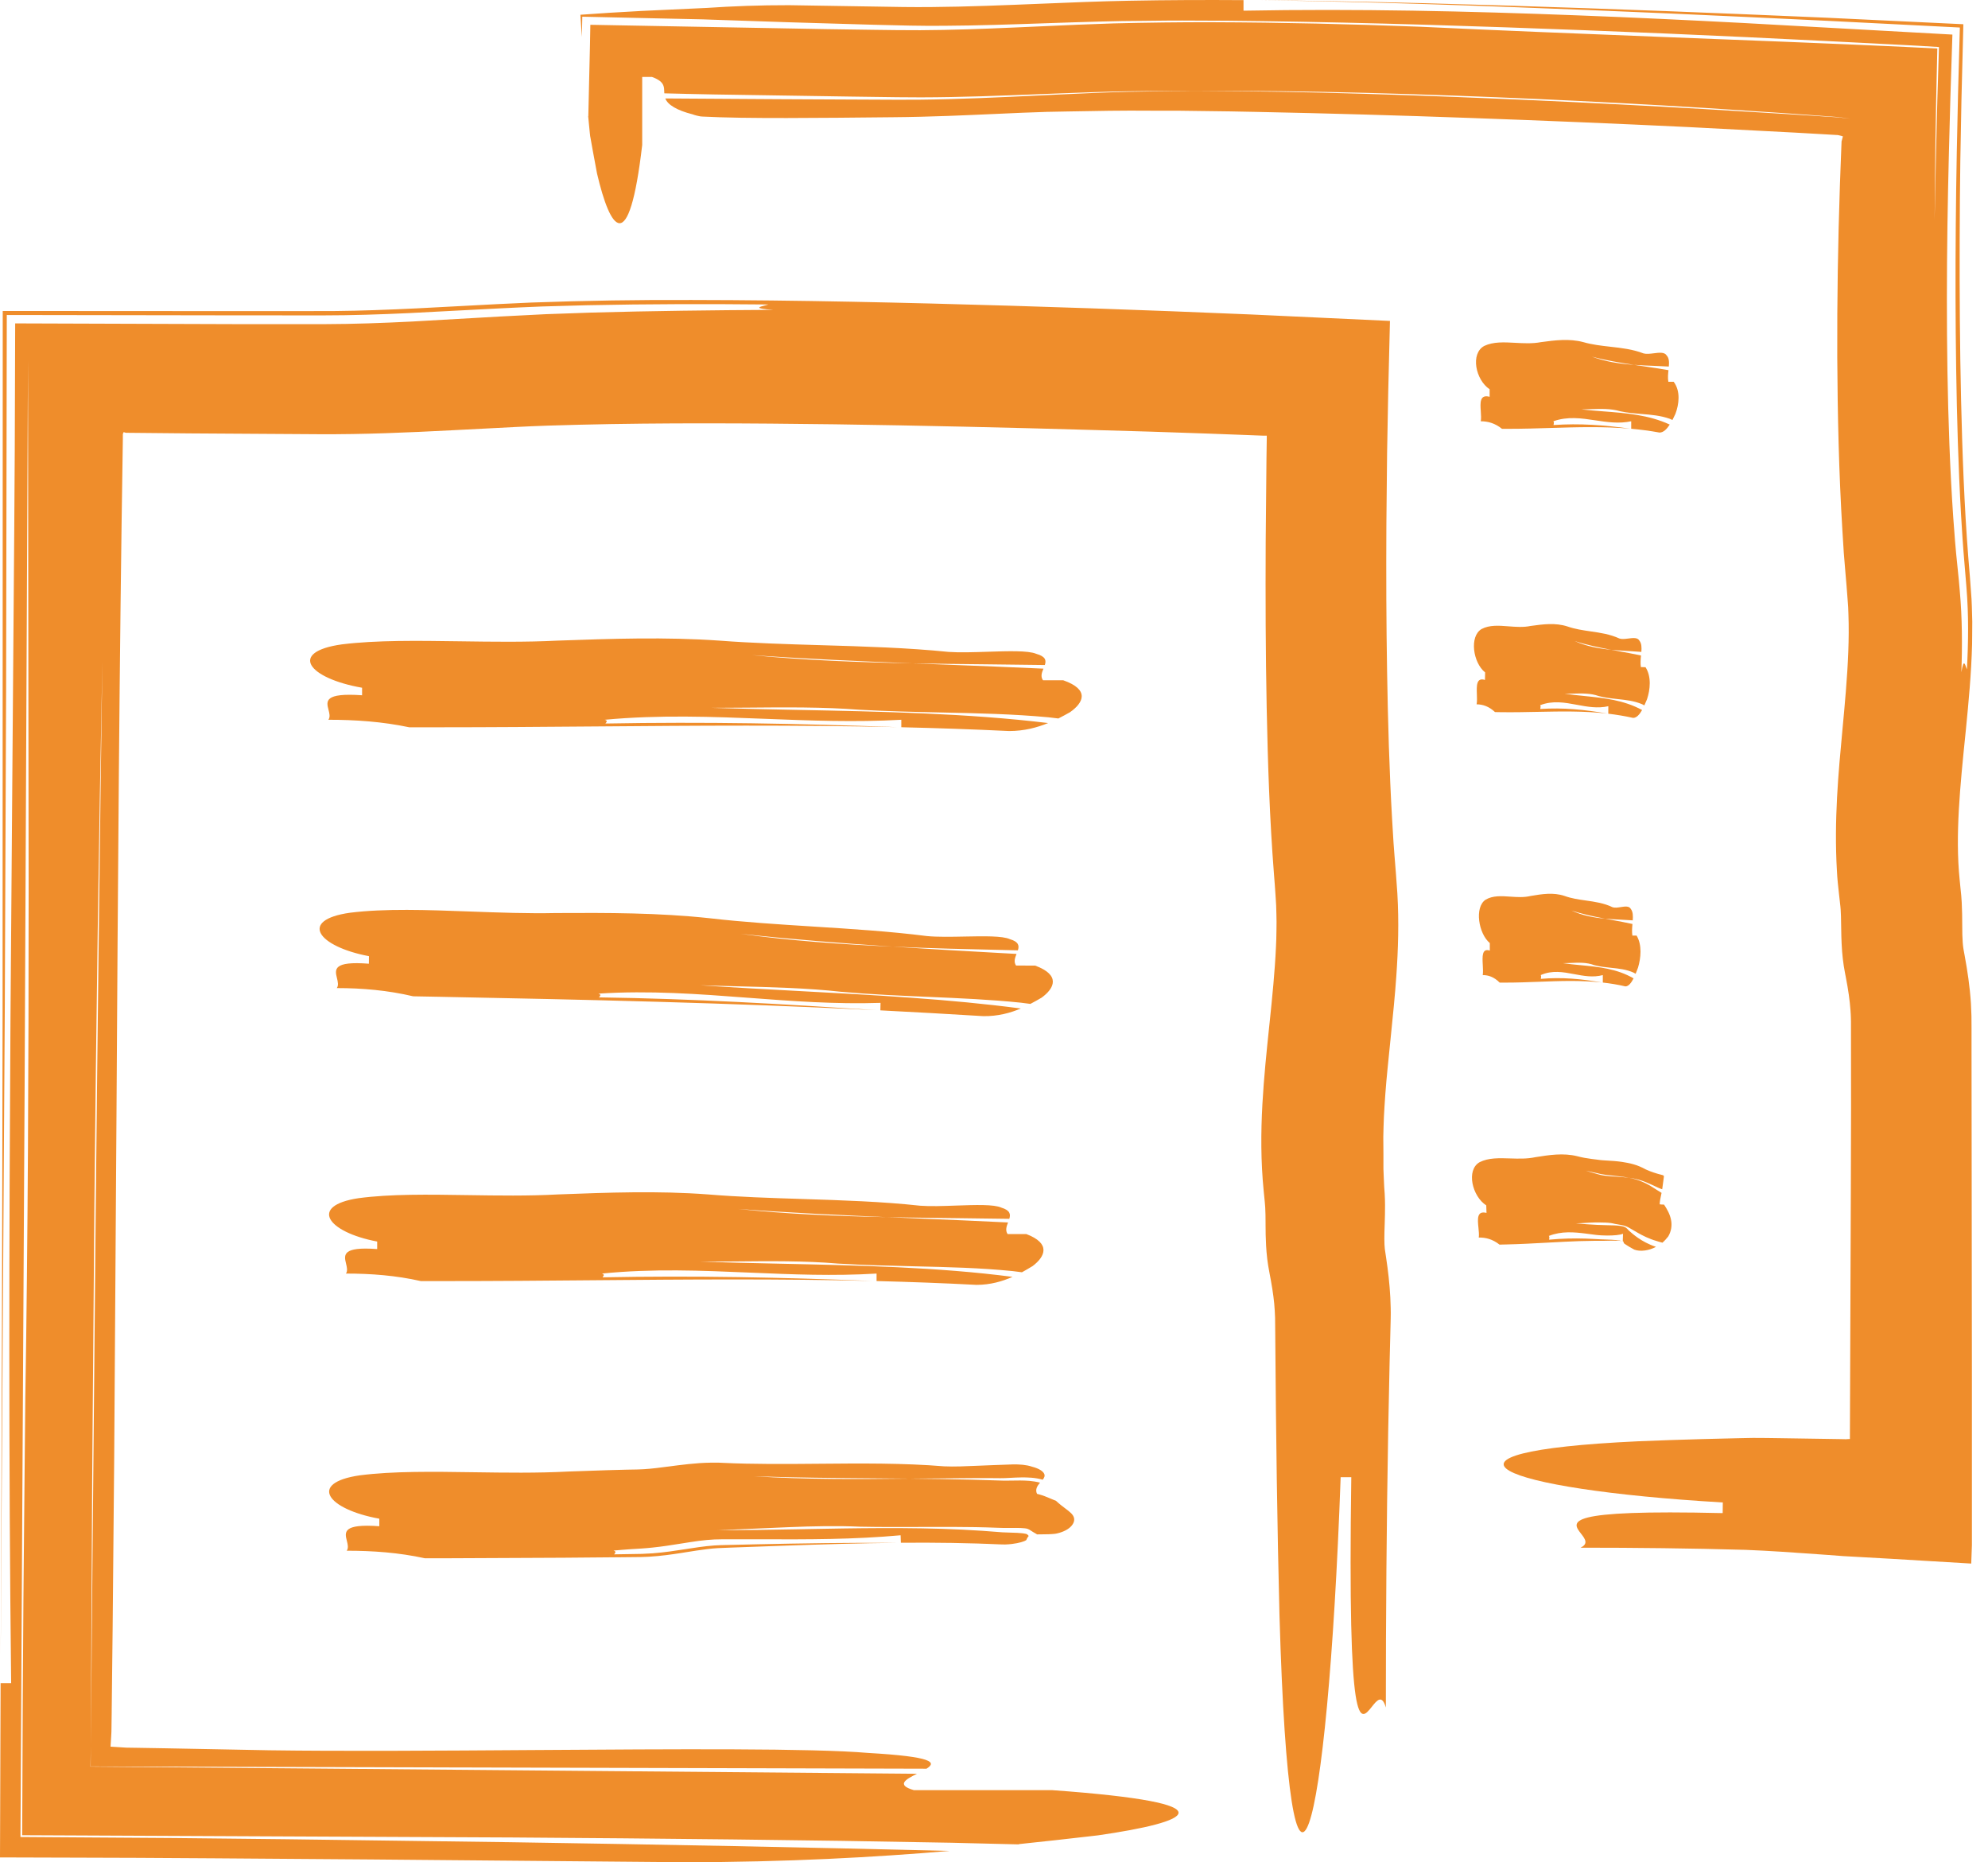 <svg width="126" height="118" viewBox="0 0 126 118" fill="none" xmlns="http://www.w3.org/2000/svg">
<path d="M37.336 5.258C37.32 5.958 37.304 6.66 37.288 7.362L37.279 7.365C37.29 7.475 37.3 7.584 37.311 7.693L37.311 7.697L37.312 7.702L37.312 7.708L37.312 7.709C37.325 7.842 37.337 7.974 37.351 8.105C37.356 8.168 37.363 8.231 37.369 8.294L37.369 8.295L37.37 8.297C37.375 8.353 37.381 8.409 37.386 8.464C37.389 8.48 37.391 8.498 37.393 8.516L37.397 8.559C37.4 8.588 37.403 8.613 37.405 8.629L37.425 8.73C37.448 8.857 37.47 8.983 37.492 9.107C37.517 9.25 37.542 9.39 37.567 9.528C37.663 10.043 37.754 10.531 37.839 10.992C38.68 14.592 39.862 16.399 40.703 9.185V4.875H41.32C41.781 5.042 41.954 5.215 42.033 5.39C42.092 5.526 42.096 5.661 42.1 5.796C42.101 5.835 42.102 5.875 42.104 5.914L43.538 5.95L45.221 5.985L53.962 6.12C54.442 6.125 54.922 6.132 55.403 6.14C56.379 6.154 57.361 6.169 58.362 6.169C60.919 6.164 63.456 6.064 65.97 5.964C66.369 5.948 66.767 5.932 67.165 5.917L67.224 5.915C68.657 5.861 70.079 5.807 71.499 5.783C71.944 5.779 72.388 5.774 72.832 5.768C73.83 5.756 74.827 5.744 75.831 5.755C83.076 5.728 90.306 5.961 97.453 6.273C101.028 6.438 104.584 6.624 108.118 6.844C109.085 6.907 110.051 6.971 111.016 7.034L111.019 7.035C111.813 7.087 112.607 7.14 113.401 7.192C114.218 7.253 115.036 7.312 115.851 7.371L116.03 7.384L116.359 7.408L116.523 7.422L116.586 7.43L116.827 7.461L117.288 7.524L116.814 7.471L116.57 7.441H116.54L116.479 7.436L115.978 7.403L113.302 7.23L107.948 6.907C104.378 6.698 100.809 6.517 97.237 6.353C90.095 6.037 82.948 5.78 75.831 5.758C74.826 5.754 73.826 5.774 72.825 5.794C72.379 5.803 71.932 5.811 71.485 5.818C70.041 5.854 68.588 5.92 67.126 5.988C66.701 6.008 66.276 6.029 65.849 6.049C63.341 6.169 60.804 6.291 58.238 6.317C57.256 6.324 56.296 6.319 55.34 6.313C54.821 6.31 54.303 6.307 53.783 6.306C53.044 6.302 52.304 6.299 51.564 6.295C50.827 6.292 50.09 6.288 49.353 6.284C48.149 6.276 46.944 6.268 45.739 6.261L45.737 6.261C44.548 6.253 43.358 6.246 42.167 6.238C42.244 6.438 42.422 6.627 42.716 6.797C43.006 6.97 43.407 7.121 43.884 7.241C43.971 7.274 44.065 7.301 44.16 7.326C44.207 7.337 44.257 7.348 44.309 7.359C44.333 7.362 44.361 7.367 44.385 7.373L44.396 7.375L44.405 7.376C44.421 7.38 44.433 7.382 44.52 7.386C45.224 7.422 46.038 7.447 46.94 7.461C48.742 7.488 50.883 7.48 53.134 7.461C54.26 7.45 55.413 7.439 56.567 7.428L56.569 7.428C57.756 7.419 58.951 7.386 60.1 7.345C61.127 7.307 62.126 7.262 63.077 7.22C64.257 7.166 65.363 7.116 66.359 7.088C66.794 7.08 67.228 7.072 67.661 7.063C69.421 7.03 71.169 6.996 72.936 7.014H74.589C74.867 7.018 75.145 7.021 75.423 7.025C75.701 7.028 75.98 7.031 76.258 7.036L76.275 7.036C77.382 7.049 78.496 7.063 79.617 7.09C84.116 7.181 88.677 7.312 93.253 7.477C97.829 7.641 102.415 7.831 106.974 8.05C109.253 8.168 111.525 8.286 113.784 8.404C114.349 8.434 114.914 8.467 115.476 8.5L116.32 8.549L116.424 8.555L116.474 8.557H116.479L116.501 8.563L116.542 8.571C116.644 8.593 116.734 8.615 116.803 8.642C116.778 8.755 116.753 8.851 116.729 8.927L116.718 8.955V8.988L116.677 10.046C116.666 10.327 116.655 10.608 116.645 10.889L116.645 10.907C116.634 11.182 116.624 11.457 116.614 11.732C116.49 15.363 116.433 18.995 116.446 22.639C116.466 26.286 116.548 29.938 116.773 33.639L116.86 35.03L116.976 36.433L117.036 37.135L117.085 37.766C117.092 37.854 117.099 37.941 117.105 38.029C117.128 38.319 117.152 38.611 117.154 38.912C117.211 40.461 117.129 42.103 116.989 43.823C116.929 44.597 116.854 45.389 116.778 46.2C116.517 48.983 116.236 51.979 116.424 55.179C116.446 55.654 116.499 56.136 116.553 56.621L116.625 57.263C116.641 57.373 116.652 57.51 116.663 57.655C116.681 57.906 116.685 58.204 116.69 58.551C116.696 59.033 116.704 59.611 116.753 60.287C116.775 60.575 116.811 60.885 116.858 61.203L116.94 61.669L116.995 61.954C117.069 62.333 117.129 62.692 117.178 63.035C117.228 63.377 117.261 63.704 117.285 64.027C117.296 64.189 117.307 64.351 117.31 64.512L117.315 64.754V65.064C117.326 68.466 117.321 71.885 117.307 75.288C117.295 78.683 117.282 82.056 117.269 85.353L117.263 86.935C117.258 88.369 117.252 89.786 117.247 91.182L117.126 91.188L117.052 91.193L117.014 91.196H116.948L116.663 91.19C115.388 91.17 114.128 91.151 112.888 91.132L112.197 91.122C112.075 91.121 111.953 91.119 111.832 91.118C111.589 91.115 111.347 91.112 111.106 91.114C110.928 91.118 110.749 91.121 110.571 91.124C110.39 91.128 110.208 91.131 110.029 91.136C109.644 91.144 109.261 91.154 108.881 91.164C108.555 91.172 108.23 91.18 107.907 91.188C106.508 91.226 105.143 91.273 103.813 91.328C89.341 92.002 94.791 94.363 109.192 95.204L109.192 95.218L109.192 95.225L109.192 95.229C109.189 95.405 109.184 95.719 109.184 95.879C99.013 95.641 99.61 96.411 100.206 97.181C100.454 97.502 100.702 97.822 100.173 98.07C103.66 98.07 107.15 98.108 110.637 98.207C112.173 98.267 113.707 98.377 115.243 98.487L115.857 98.53L116.836 98.604L117.433 98.637L119.876 98.774C120.744 98.826 121.611 98.878 122.479 98.93L122.506 98.931C123.316 98.979 124.126 99.027 124.937 99.076L124.981 97.905V87.368C124.975 80.316 124.967 73.333 124.956 66.402V65.102L124.951 64.375C124.945 64.109 124.934 63.843 124.918 63.578C124.849 62.511 124.693 61.483 124.523 60.564L124.46 60.221L124.435 60.068L124.43 60.028C124.418 59.932 124.404 59.828 124.397 59.703C124.375 59.426 124.367 59.073 124.367 58.65L124.366 58.527C124.364 58.135 124.361 57.683 124.334 57.175C124.32 56.898 124.293 56.594 124.257 56.287L124.202 55.73C123.917 52.913 124.233 49.817 124.573 46.485L124.602 46.2C124.772 44.475 124.942 42.685 124.992 40.812L124.993 40.669C124.994 40.541 124.996 40.412 124.997 40.283C125.001 39.989 125.004 39.694 125.003 39.397C124.997 39.226 124.993 39.055 124.989 38.884V38.883C124.981 38.576 124.974 38.269 124.956 37.958L124.852 36.538L124.751 35.312C124.493 32.033 124.372 28.677 124.293 25.321C124.216 21.962 124.194 18.592 124.205 15.223C124.208 13.539 124.224 11.853 124.246 10.167L124.317 6.342L124.438 1.535L115.794 1.124C114.966 1.089 114.137 1.054 113.308 1.018C112.44 0.981 111.571 0.944 110.703 0.908C107.306 0.768 103.904 0.636 100.496 0.518C93.678 0.285 86.835 0.08 79.907 0.014C86.928 0.112 93.785 0.359 100.587 0.633C103.986 0.77 107.372 0.921 110.75 1.078C111.614 1.118 112.479 1.16 113.344 1.201L113.345 1.201C114.168 1.241 114.991 1.28 115.813 1.319L124.216 1.744L124.101 5.963L124.021 9.67C123.991 11.192 123.972 12.717 123.958 14.244C123.931 17.295 123.936 20.353 123.983 23.415C124.029 26.478 124.117 29.546 124.29 32.598C124.305 32.827 124.319 33.058 124.333 33.288C124.366 33.819 124.399 34.351 124.441 34.879C124.471 35.251 124.502 35.624 124.533 35.997L124.533 35.998C124.566 36.402 124.6 36.805 124.633 37.209C124.781 38.989 124.756 40.735 124.663 42.419C124.647 42.382 124.63 42.333 124.614 42.283C124.581 42.187 124.547 42.085 124.509 42.049C124.452 41.994 124.394 42.098 124.312 42.6C124.372 40.919 124.369 39.186 124.21 37.429L124.153 36.776L123.98 35.065C123.928 34.544 123.889 34.017 123.851 33.491L123.85 33.488C123.833 33.248 123.815 33.007 123.796 32.768C123.585 29.694 123.481 26.604 123.429 23.522C123.38 20.44 123.385 17.364 123.429 14.293C123.454 12.758 123.481 11.225 123.522 9.692L123.616 6.18L123.744 2.191C119.322 1.947 114.903 1.703 110.475 1.456C107.01 1.275 103.539 1.108 100.049 0.976C93.069 0.705 86.021 0.546 78.814 0.677V0.008C76.409 -0.008 73.991 -1.68011e-06 71.546 0.047C69.681 0.082 67.831 0.159 66.005 0.235C65.43 0.258 64.858 0.282 64.289 0.304C61.906 0.398 59.562 0.472 57.257 0.444C54.847 0.406 52.432 0.367 50.008 0.329C48.15 0.326 46.411 0.392 44.794 0.502L44.054 0.536C42.885 0.589 41.75 0.642 40.649 0.694C39.256 0.768 37.967 0.847 36.786 0.935C36.805 1.249 36.826 1.556 36.846 1.857C36.858 2.021 36.868 2.183 36.879 2.344C36.887 1.917 36.895 1.492 36.906 1.058L41.34 1.157C41.707 1.165 42.074 1.173 42.441 1.181C42.801 1.188 43.161 1.196 43.522 1.204L44.539 1.226L45.148 1.248C46.77 1.302 48.402 1.357 50.038 1.412C50.917 1.439 51.798 1.464 52.68 1.49C53.441 1.512 54.204 1.535 54.968 1.557L55.505 1.572C56.98 1.611 58.389 1.649 59.842 1.634C61.929 1.622 64.049 1.55 66.201 1.476C67.398 1.435 68.606 1.394 69.824 1.363C70.674 1.338 71.529 1.327 72.382 1.322C72.686 1.32 72.991 1.316 73.296 1.312C73.846 1.306 74.396 1.299 74.942 1.302L75.408 1.304C76.956 1.309 78.505 1.313 80.05 1.341C86.857 1.434 93.672 1.656 100.48 1.917C103.885 2.048 107.281 2.193 110.673 2.352L115.75 2.599C116.291 2.627 116.831 2.655 117.371 2.682C117.941 2.711 118.511 2.74 119.081 2.769C119.441 2.789 119.803 2.807 120.164 2.826C121.08 2.873 121.995 2.919 122.892 2.98L122.891 3V3.002C122.856 4.13 122.82 5.258 122.788 6.383C122.774 6.905 122.761 7.428 122.748 7.95C122.735 8.472 122.722 8.995 122.708 9.517C122.693 10.271 122.677 11.023 122.66 11.774L122.66 11.797C122.645 12.51 122.629 13.222 122.615 13.934C122.621 13.277 122.628 12.615 122.635 11.948C122.643 11.159 122.651 10.364 122.659 9.563C122.667 9.067 122.675 8.569 122.684 8.07C122.693 7.536 122.702 7 122.711 6.462C122.722 5.934 122.735 5.405 122.747 4.873C122.761 4.276 122.775 3.677 122.788 3.076C121.426 3.001 120.044 2.94 118.658 2.879C118.121 2.856 117.584 2.832 117.047 2.808C115.72 2.753 114.388 2.698 113.052 2.643C111.687 2.59 110.319 2.536 108.952 2.482L108.947 2.482C107.708 2.433 106.469 2.384 105.234 2.336C100.033 2.133 94.892 1.925 90.015 1.694C85.571 1.524 81.231 1.423 76.955 1.409C74.816 1.401 72.689 1.431 70.575 1.483C69.049 1.529 67.543 1.597 66.057 1.665C65.484 1.691 64.914 1.717 64.346 1.741C62.307 1.832 60.3 1.903 58.323 1.914C57.827 1.917 57.336 1.914 56.846 1.908C56.338 1.9 55.837 1.895 55.332 1.889C54.321 1.873 53.315 1.859 52.309 1.845C47.322 1.752 42.37 1.662 37.416 1.571L37.392 2.879C37.373 3.668 37.355 4.462 37.336 5.258Z" fill="#EF8D2B"/>
<path fill-rule="evenodd" clip-rule="evenodd" d="M62.546 116.821L62.569 116.822C63.237 116.838 63.907 116.854 64.577 116.87L64.571 116.854C66.182 116.688 67.648 116.52 68.977 116.368L69.594 116.297C75.422 115.456 78.347 114.274 66.668 113.432H57.915C56.763 113.098 57.427 112.738 58.118 112.396C49.349 112.32 40.578 112.244 31.806 112.167C23.115 112.091 14.423 112.016 5.735 111.941L5.754 110.663L5.746 111.932C13.252 111.952 20.796 111.973 28.365 111.993L28.484 111.994L28.69 111.994C38.666 112.021 48.685 112.049 58.721 112.075C59.362 111.675 59.195 111.315 55.003 111.074C51.513 110.773 42.808 110.832 33.875 110.892C27.864 110.933 21.75 110.974 17.052 110.907L16.422 110.895C15.65 110.88 14.876 110.865 14.1 110.85L14.046 110.849C12.862 110.826 11.673 110.803 10.481 110.781C10.206 110.777 9.93 110.772 9.654 110.767C9.377 110.762 9.101 110.757 8.825 110.753L7.997 110.74L7.778 110.726L7.007 110.677L7.046 110.04L7.062 109.739L7.079 108.519L7.08 108.355C7.099 106.627 7.118 104.894 7.139 103.156C7.172 99.572 7.205 95.969 7.238 92.358C7.284 85.134 7.334 77.868 7.383 70.621C7.471 56.128 7.564 41.709 7.786 27.832V27.553C7.786 27.487 7.789 27.506 7.789 27.506V27.5L7.797 27.479L7.811 27.438C7.819 27.416 7.83 27.394 7.838 27.38C7.898 27.396 7.942 27.41 7.972 27.424L12.019 27.462L20.208 27.514C23.073 27.531 25.883 27.407 28.627 27.265L32.696 27.056C34.036 26.988 35.36 26.944 36.698 26.914C42.047 26.782 47.483 26.818 52.914 26.886C58.348 26.963 63.793 27.089 69.24 27.245C71.683 27.311 74.142 27.385 76.612 27.476C77.191 27.498 77.77 27.52 78.35 27.541L78.351 27.541C78.911 27.562 79.471 27.583 80.031 27.605C80.113 27.605 80.201 27.602 80.288 27.605V27.78L80.269 29.091L80.22 34.344C80.203 37.848 80.214 41.355 80.283 44.862C80.354 48.371 80.469 51.867 80.746 55.412L80.798 56.076L80.839 56.671C80.846 56.784 80.853 56.898 80.861 57.011C80.877 57.258 80.894 57.507 80.894 57.762L80.897 57.872L80.899 57.947C80.906 58.255 80.914 58.563 80.903 58.881L80.901 59.008C80.896 59.341 80.891 59.676 80.87 60.021C80.801 61.559 80.639 63.158 80.467 64.814L80.441 65.056C80.276 66.637 80.105 68.273 80.011 69.966C79.913 71.745 79.905 73.593 80.094 75.474L80.16 76.138L80.165 76.193C80.175 76.286 80.185 76.386 80.19 76.505C80.206 76.782 80.212 77.117 80.212 77.522L80.212 77.638C80.215 78.016 80.217 78.444 80.245 78.921C80.258 79.181 80.283 79.464 80.316 79.754L80.322 79.801L80.327 79.835L80.34 79.934C80.352 80.023 80.364 80.112 80.379 80.204L80.453 80.621C80.595 81.35 80.702 81.997 80.76 82.6C80.787 82.905 80.806 83.201 80.815 83.5C80.82 83.867 80.823 84.237 80.826 84.605C80.87 90.837 80.952 96.797 81.094 102.361C81.769 125.718 84.129 116.958 84.971 93.603H85.645C85.407 110.094 86.178 109.121 86.947 108.15C87.268 107.745 87.588 107.341 87.836 108.198C87.836 102.363 87.88 96.526 87.984 90.689L88.074 86.307L88.129 84.117L88.143 83.541C88.148 83.319 88.148 83.099 88.143 82.877C88.135 82.436 88.11 81.992 88.074 81.558C88.039 81.125 87.992 80.7 87.937 80.292L87.852 79.689L87.77 79.14C87.732 78.806 87.734 78.29 87.762 77.575L87.764 77.505C87.775 77.166 87.786 76.783 87.784 76.357C87.784 76.132 87.775 75.891 87.762 75.639C87.756 75.515 87.745 75.381 87.734 75.252C87.726 75.175 87.726 75.148 87.726 75.107L87.721 74.992C87.716 74.868 87.71 74.745 87.704 74.622C87.695 74.437 87.686 74.252 87.682 74.065V73.119C87.68 72.798 87.677 72.436 87.674 72.044C87.682 71.644 87.693 71.213 87.713 70.756C87.762 69.834 87.833 68.814 87.94 67.756C87.998 67.165 88.059 66.561 88.12 65.964L88.121 65.963C88.276 64.442 88.426 62.965 88.499 61.853C88.617 60.169 88.672 58.417 88.565 56.611L88.472 55.319L88.381 54.184C88.336 53.667 88.305 53.139 88.274 52.611L88.274 52.61C88.26 52.371 88.246 52.132 88.231 51.895C88.055 48.824 87.967 45.717 87.915 42.616C87.863 39.513 87.852 36.406 87.869 33.308L87.87 33.156L87.87 33.144C87.886 31.647 87.902 30.155 87.915 28.663C87.937 27.377 87.962 26.091 87.987 24.805C88.022 23.314 88.058 21.825 88.096 20.336C86.737 20.273 85.378 20.209 84.02 20.146C82.454 20.074 80.89 20.001 79.326 19.928L74.241 19.722C70.855 19.593 67.475 19.475 64.097 19.374C57.342 19.174 50.609 19.017 43.853 19.009C40.481 18.995 37.085 19.047 33.669 19.171C32.174 19.233 30.697 19.313 29.236 19.392C27.366 19.494 25.521 19.593 23.701 19.653C22.892 19.681 22.086 19.7 21.285 19.708L18.829 19.714H13.828C12.309 19.713 10.79 19.712 9.272 19.71C6.238 19.708 3.206 19.706 0.173 19.706L0.164 64C0.145 77.569 0.11 91.182 0.044 104.897C0.083 98.646 0.123 92.454 0.162 86.302L0.169 85.228C0.214 78.057 0.26 70.94 0.304 63.849L0.387 43.611C0.403 35.737 0.417 27.862 0.43 19.96C5.206 19.966 9.992 19.974 14.792 19.982L14.925 19.982C16.775 19.985 18.629 19.985 20.485 19.985C22.272 19.985 24.079 19.925 25.916 19.84L26.226 19.824C27.981 19.733 29.74 19.642 31.503 19.549C32.449 19.503 33.4 19.456 34.36 19.42C35.29 19.396 36.22 19.37 37.153 19.343L37.233 19.341C41.057 19.261 44.871 19.256 48.7 19.294C48.642 19.313 48.564 19.333 48.484 19.354C48.12 19.446 47.723 19.547 49.008 19.634C45.156 19.656 41.32 19.7 37.482 19.807C36.992 19.824 36.502 19.841 36.013 19.859L36.008 19.859C35.538 19.875 35.068 19.892 34.598 19.908C33.641 19.955 32.684 20.004 31.728 20.054C29.847 20.161 27.972 20.268 26.099 20.375C24.246 20.468 22.415 20.534 20.605 20.539H15.01C12.694 20.531 10.381 20.523 8.071 20.516L8.066 20.516C5.696 20.508 3.327 20.501 0.962 20.492C0.958 21.837 0.953 23.181 0.949 24.526L0.949 24.533C0.944 25.87 0.939 27.206 0.935 28.542L0.902 33.708C0.888 35.427 0.875 37.146 0.862 38.864C0.849 40.586 0.836 42.307 0.822 44.028C0.768 50.907 0.716 57.787 0.663 64.693C0.576 78.507 0.543 92.427 0.707 106.657H0.038C0.031 108.512 0.025 110.368 0.019 112.229L0.019 112.312L0.019 112.333L0.019 112.353C0.013 114.127 0.007 115.907 0 117.696C1.426 117.7 2.854 117.704 4.282 117.709L4.372 117.709C5.824 117.714 7.276 117.719 8.729 117.723C10.363 117.731 11.997 117.742 13.634 117.753C15.303 117.766 16.974 117.778 18.647 117.79C20.256 117.801 21.868 117.812 23.481 117.825C26.39 117.85 29.305 117.876 32.227 117.902L32.23 117.902C35.918 117.935 39.617 117.968 43.327 118C49.871 118 55.491 117.682 60.193 117.284C51.069 117.057 41.775 116.876 32.367 116.733C27.662 116.67 22.927 116.607 18.171 116.544C17 116.532 15.829 116.519 14.656 116.506C13.445 116.493 12.232 116.48 11.018 116.467L1.297 116.402C1.366 103.967 1.436 91.427 1.505 78.885L1.56 69.014C1.631 53.512 1.702 38.046 1.774 22.817C1.787 33.305 1.801 44.531 1.814 55.769V55.771L1.815 56.484C1.815 67.43 1.771 78.375 1.604 88.591L1.576 91.501L1.576 91.504L1.576 91.507V91.508C1.544 94.842 1.513 98.137 1.483 101.398L1.442 107.669C1.429 110.477 1.418 113.27 1.407 116.047L1.406 116.289C8.535 116.322 15.536 116.354 22.453 116.386L32.454 116.432C41.822 116.495 51.058 116.588 60.294 116.766L61.048 116.785C61.546 116.797 62.046 116.809 62.546 116.821ZM5.754 110.663C5.769 107.97 5.783 105.282 5.796 102.6C5.811 99.672 5.826 96.751 5.842 93.836C5.889 87.977 5.935 82.14 5.982 76.332C6.097 64.718 6.259 53.224 6.489 41.881C6.322 53.479 6.185 65.08 6.067 76.683L5.754 110.663Z" fill="#EF8D2B"/>
<path fill-rule="evenodd" clip-rule="evenodd" d="M67.072 45.525L67.077 45.528C67.348 45.391 67.595 45.254 67.812 45.133C68.664 44.538 69.095 43.702 67.384 43.104H66.104C65.936 42.868 66.032 42.614 66.134 42.369C64.107 42.275 62.081 42.197 60.054 42.118C59.317 42.09 58.58 42.062 57.843 42.032C59.467 42.063 61.1 42.08 62.74 42.097L62.742 42.097C63.899 42.11 65.059 42.122 66.222 42.139C66.315 41.854 66.29 41.602 65.676 41.429C65.165 41.215 63.894 41.256 62.588 41.299C61.706 41.328 60.809 41.357 60.119 41.308C57.518 41.044 54.786 40.963 52.068 40.883C49.874 40.818 47.69 40.753 45.592 40.593C42.176 40.354 38.757 40.472 35.338 40.593C33.312 40.696 31.206 40.665 29.157 40.636C26.454 40.597 23.852 40.56 21.666 40.831C18.248 41.311 19.531 42.981 22.949 43.579V44.056C20.537 43.887 20.679 44.432 20.821 44.977C20.88 45.204 20.939 45.432 20.814 45.608C22.522 45.608 24.232 45.725 25.94 46.085H27.648C31.06 46.085 34.403 46.058 37.715 46.032L37.716 46.032H37.717C44.129 45.98 50.424 45.93 56.87 46.076C50.573 45.846 44.679 45.731 38.373 45.846C38.381 45.833 38.392 45.819 38.403 45.804C38.456 45.736 38.514 45.66 38.327 45.608C41.793 45.284 45.135 45.416 48.488 45.548C51.332 45.66 54.184 45.772 57.125 45.608V46.082C59.382 46.134 61.654 46.211 63.96 46.323C64.919 46.323 65.742 46.098 66.43 45.816C61.331 45.198 55.873 45.089 50.477 44.981C48.666 44.945 46.862 44.909 45.082 44.853C45.812 44.853 46.567 44.846 47.336 44.839C49.714 44.817 52.219 44.794 54.48 44.974C56.283 45.075 58.009 45.111 59.691 45.147C61.997 45.196 64.22 45.244 66.444 45.451L67.072 45.525ZM47.653 41.511C50.973 41.837 54.384 41.966 57.843 42.032C54.447 41.898 51.05 41.75 47.653 41.511Z" fill="#EF8D2B"/>
<path d="M65.311 63.613C65.211 63.601 65.112 63.588 65.011 63.575C64.911 63.562 64.811 63.549 64.711 63.536C62.781 63.336 60.853 63.254 58.868 63.169C57.074 63.093 55.235 63.015 53.306 62.845C51.208 62.608 48.883 62.551 46.667 62.496C45.883 62.477 45.113 62.458 44.372 62.431C46.441 62.573 48.543 62.685 50.652 62.798C55.404 63.052 60.19 63.307 64.697 63.904C64.037 64.186 63.247 64.4 62.329 64.389C60.122 64.255 57.95 64.129 55.798 64.022L55.809 63.547C52.939 63.642 50.171 63.433 47.413 63.224C44.285 62.987 41.17 62.751 37.929 62.961C38.105 63.019 38.047 63.093 37.995 63.159C37.984 63.173 37.973 63.186 37.965 63.199C37.921 63.265 37.946 63.32 38.324 63.331C37.946 63.317 37.924 63.265 37.965 63.199C43.949 63.284 49.55 63.621 55.552 64.011C46.23 63.547 37.274 63.344 27.802 63.161L26.995 63.146C26.692 63.14 26.389 63.135 26.187 63.131C24.578 62.752 22.963 62.61 21.348 62.61C21.468 62.435 21.412 62.208 21.357 61.98C21.223 61.434 21.09 60.888 23.38 61.066C23.38 60.948 23.383 60.707 23.385 60.589C20.145 59.975 18.906 58.3 22.182 57.836C24.401 57.559 27.057 57.657 29.798 57.758C31.612 57.825 33.463 57.894 35.248 57.855C38.51 57.836 41.767 57.836 45.002 58.187C47.12 58.432 49.33 58.571 51.543 58.711C53.981 58.864 56.423 59.018 58.748 59.314C59.418 59.379 60.295 59.361 61.151 59.344C62.363 59.32 63.531 59.297 64.004 59.509C64.582 59.681 64.604 59.936 64.514 60.219L63.924 60.205C61.46 60.15 59.004 60.095 56.574 59.983C53.356 59.772 50.14 59.52 46.924 59.169C50.066 59.607 53.295 59.838 56.574 59.983C58.702 60.126 60.829 60.245 62.957 60.364C63.447 60.391 63.938 60.419 64.429 60.446C64.33 60.69 64.237 60.943 64.396 61.181C64.396 61.181 65.207 61.184 65.613 61.187C67.236 61.79 66.833 62.623 66.016 63.218C65.808 63.339 65.575 63.473 65.311 63.61V63.613Z" fill="#EF8D2B"/>
<path d="M65.34 80.289C65.167 80.392 64.978 80.505 64.771 80.618C64.577 80.593 64.382 80.569 64.19 80.544C62.131 80.336 60.072 80.289 57.937 80.24C56.379 80.204 54.781 80.167 53.112 80.067C51.019 79.886 48.699 79.91 46.496 79.932C45.784 79.939 45.084 79.946 44.407 79.946C46.056 80.001 47.726 80.037 49.403 80.074C54.399 80.181 59.452 80.291 64.174 80.909C63.535 81.191 62.776 81.416 61.887 81.416C59.754 81.303 57.646 81.227 55.557 81.174V80.7C52.833 80.865 50.193 80.753 47.559 80.641C44.455 80.508 41.36 80.377 38.148 80.7C38.322 80.752 38.267 80.828 38.218 80.897C38.207 80.911 38.197 80.925 38.19 80.939C44.026 80.824 49.487 80.939 55.316 81.169C49.347 81.023 43.518 81.073 37.58 81.124H37.579C34.513 81.151 31.416 81.177 28.257 81.177H26.675C25.093 80.818 23.509 80.7 21.927 80.7C22.043 80.525 21.988 80.297 21.933 80.07C21.802 79.525 21.671 78.98 23.906 79.148V78.671C20.74 78.073 19.553 76.404 22.719 75.924C24.744 75.653 27.153 75.69 29.655 75.729C31.552 75.758 33.502 75.788 35.379 75.685C38.546 75.565 41.71 75.447 44.873 75.685C46.816 75.846 48.838 75.91 50.869 75.975C53.386 76.056 55.915 76.137 58.323 76.401C58.961 76.45 59.792 76.42 60.608 76.391C61.818 76.349 62.995 76.307 63.466 76.522C64.034 76.694 64.058 76.947 63.971 77.232C62.895 77.215 61.821 77.202 60.75 77.19L60.748 77.19C59.228 77.173 57.715 77.155 56.212 77.125C53.068 76.99 49.92 76.842 46.776 76.604C49.852 76.93 53.007 77.059 56.212 77.125C56.898 77.154 57.584 77.183 58.27 77.212C60.143 77.29 62.016 77.368 63.889 77.462C63.795 77.706 63.705 77.961 63.861 78.197H65.048C66.63 78.795 66.235 79.631 65.446 80.226L65.34 80.289Z" fill="#EF8D2B"/>
<path d="M65.72 97.22C65.522 97.107 65.383 97.022 65.32 96.978C65.262 96.934 65.196 96.899 65.122 96.874C65.1 96.863 65.024 96.85 64.95 96.841C64.876 96.833 64.785 96.828 64.692 96.822C64.504 96.814 64.293 96.817 64.049 96.819L64.023 96.819H63.614L63.222 96.808C62.298 96.77 61.364 96.756 60.418 96.754C59.734 96.751 59.044 96.753 58.343 96.756H58.342C57.102 96.761 55.83 96.766 54.513 96.74C53.068 96.674 51.522 96.707 49.975 96.77C48.437 96.836 46.899 96.902 45.463 96.965C45.882 96.962 46.303 96.959 46.725 96.955C47.156 96.952 47.588 96.948 48.021 96.945C48.446 96.939 48.873 96.931 49.3 96.924L49.305 96.924L49.31 96.924L49.315 96.924C49.752 96.916 50.19 96.909 50.628 96.902L51.06 96.893C52.657 96.863 54.256 96.833 55.845 96.828C57.578 96.822 59.299 96.844 60.991 96.926L62.255 97C62.682 97.033 63.11 97.066 63.535 97.096C63.726 97.105 63.899 97.11 64.057 97.115C64.362 97.124 64.609 97.131 64.812 97.157L64.856 97.163C64.913 97.171 64.966 97.179 65.007 97.189C65.034 97.195 65.062 97.203 65.076 97.209L65.103 97.228C65.141 97.255 65.174 97.291 65.199 97.327C65.15 97.384 65.111 97.445 65.084 97.502C65.067 97.529 65.062 97.56 65.048 97.584C65.015 97.609 64.969 97.634 64.917 97.656C64.807 97.702 64.651 97.746 64.456 97.784C64.259 97.823 64.023 97.856 63.705 97.867L63.412 97.861L62.797 97.837C62.725 97.834 62.653 97.831 62.581 97.828L62.251 97.817C62.161 97.813 62.071 97.81 61.98 97.806C61.435 97.79 60.892 97.776 60.349 97.768C59.261 97.752 58.178 97.746 57.098 97.757C57.095 97.636 57.087 97.401 57.081 97.283C54.097 97.555 51.185 97.547 48.263 97.538L48.018 97.538H45.759C45.128 97.535 44.489 97.601 43.755 97.716C43.555 97.746 43.35 97.779 43.14 97.813C42.58 97.902 41.981 97.999 41.34 98.064C41.12 98.089 40.893 98.105 40.665 98.122C40.608 98.126 40.55 98.129 40.492 98.133L40.342 98.142C40.241 98.147 40.139 98.153 40.037 98.16C39.654 98.185 39.27 98.218 38.883 98.253C39.064 98.305 39.006 98.382 38.954 98.45C38.943 98.465 38.932 98.478 38.924 98.492C39.118 98.489 39.312 98.486 39.505 98.482L39.509 98.482C39.693 98.479 39.876 98.475 40.059 98.473L40.69 98.462C40.92 98.454 41.15 98.442 41.37 98.426C42.132 98.368 42.829 98.259 43.464 98.16L43.566 98.144C43.64 98.133 43.713 98.122 43.785 98.111C44.503 97.998 45.131 97.922 45.709 97.908C46.45 97.891 47.19 97.875 47.927 97.856C50.886 97.793 53.827 97.746 56.848 97.763C54.504 97.784 52.171 97.856 49.836 97.938C48.665 97.979 47.494 98.02 46.326 98.064L46.27 98.066C45.658 98.087 45.297 98.099 44.797 98.163C44.379 98.214 43.927 98.286 43.434 98.364L43.432 98.365L43.43 98.365L43.149 98.41C42.546 98.503 41.88 98.596 41.169 98.64L41.084 98.644L41.032 98.647C40.898 98.653 40.766 98.66 40.627 98.662L40.13 98.667L39.253 98.676C38.661 98.681 38.069 98.686 37.474 98.691L37.466 98.691C36.888 98.696 36.309 98.7 35.728 98.706C33.367 98.717 30.988 98.728 28.57 98.739H26.922C25.274 98.379 23.624 98.262 21.976 98.262C22.097 98.086 22.04 97.859 21.983 97.632C21.846 97.087 21.709 96.541 24.041 96.71V96.233C20.74 95.635 19.5 93.965 22.804 93.485C24.915 93.214 27.426 93.251 30.033 93.289C32.017 93.318 34.058 93.348 36.021 93.244C36.849 93.217 37.674 93.189 38.499 93.159L39.739 93.126L40.358 93.115L40.459 93.112C40.579 93.108 40.691 93.105 40.813 93.096C41.297 93.068 41.838 92.997 42.458 92.916L42.739 92.879C42.816 92.869 42.894 92.859 42.974 92.849C43.393 92.797 43.845 92.745 44.328 92.712C44.572 92.696 44.816 92.685 45.071 92.682H45.455C45.482 92.682 45.507 92.682 45.531 92.683C45.54 92.683 45.549 92.683 45.558 92.683C45.567 92.683 45.576 92.683 45.584 92.684C45.635 92.685 45.679 92.688 45.727 92.69L45.783 92.693C47.764 92.788 49.83 92.769 51.915 92.751C54.578 92.727 57.269 92.703 59.845 92.915C60.454 92.945 61.229 92.911 62.01 92.876C62.298 92.863 62.587 92.851 62.869 92.841L64.171 92.794C64.612 92.783 65.07 92.819 65.399 92.934C65.887 93.06 66.101 93.233 66.175 93.376C66.249 93.518 66.183 93.642 66.087 93.762C65.854 93.696 65.616 93.655 65.374 93.636C65.13 93.617 64.933 93.614 64.733 93.617C64.484 93.62 64.253 93.633 64.04 93.644C63.918 93.651 63.801 93.657 63.691 93.661C63.519 93.668 63.301 93.666 63.076 93.663C63.011 93.663 62.946 93.662 62.88 93.661L62.833 93.661L62.729 93.661H61.709L57.654 93.694C56.937 93.686 56.219 93.681 55.502 93.675C52.925 93.655 50.354 93.635 47.793 93.543C50.998 93.754 54.299 93.732 57.654 93.694C58.995 93.707 60.338 93.727 61.682 93.762L63.65 93.823L64.662 93.812C64.848 93.812 65.046 93.82 65.254 93.836C65.479 93.856 65.704 93.894 65.92 93.949C65.734 94.16 65.597 94.393 65.728 94.659C65.728 94.659 65.953 94.708 66.213 94.807C66.277 94.831 66.342 94.857 66.406 94.884C66.474 94.912 66.541 94.94 66.605 94.967C66.655 94.988 66.704 95.009 66.75 95.028C66.815 95.055 66.875 95.079 66.926 95.097C67.14 95.299 67.344 95.452 67.519 95.584C67.818 95.809 68.033 95.972 68.075 96.205C68.108 96.378 68.037 96.578 67.831 96.77C67.628 96.959 67.277 97.121 66.877 97.189C66.591 97.221 66.29 97.223 66.022 97.224L65.967 97.225L65.882 97.225C65.828 97.226 65.776 97.227 65.725 97.228L65.72 97.22Z" fill="#EF8D2B"/>
<path d="M105.998 26.612L105.834 26.538C105.251 26.33 104.667 26.283 104.061 26.234C103.62 26.198 103.166 26.162 102.692 26.061C102.1 25.881 101.441 25.904 100.816 25.926C100.615 25.933 100.416 25.94 100.225 25.94C100.692 25.995 101.166 26.032 101.641 26.068C103.058 26.176 104.49 26.285 105.828 26.903C105.648 27.185 105.431 27.41 105.181 27.41C104.576 27.298 103.978 27.221 103.386 27.169V26.694C102.613 26.859 101.864 26.747 101.117 26.635C100.237 26.503 99.36 26.371 98.451 26.694C98.501 26.747 98.485 26.825 98.47 26.894L98.466 26.911C98.465 26.918 98.463 26.926 98.462 26.933C100.118 26.818 101.664 26.933 103.317 27.163C101.625 27.017 99.972 27.067 98.288 27.118C97.419 27.145 96.542 27.172 95.647 27.172H95.197C94.747 26.812 94.3 26.694 93.851 26.694C93.884 26.519 93.868 26.291 93.853 26.064C93.815 25.519 93.778 24.974 94.413 25.142V24.666C93.516 24.068 93.179 22.398 94.076 21.918C94.649 21.647 95.332 21.684 96.041 21.723C96.579 21.752 97.132 21.782 97.664 21.68C98.561 21.559 99.46 21.441 100.356 21.68C100.907 21.84 101.481 21.905 102.056 21.97C102.77 22.05 103.487 22.131 104.17 22.395C104.351 22.444 104.587 22.415 104.818 22.386C105.161 22.343 105.494 22.302 105.628 22.516C105.79 22.689 105.796 22.941 105.771 23.226C105.466 23.209 105.161 23.197 104.858 23.184C104.427 23.167 103.998 23.15 103.572 23.119C102.681 22.985 101.787 22.837 100.896 22.598C101.768 22.924 102.665 23.053 103.572 23.119C103.762 23.148 103.953 23.176 104.143 23.204C104.678 23.282 105.213 23.361 105.749 23.456C105.722 23.7 105.697 23.955 105.741 24.191H106.078C106.528 24.789 106.415 25.625 106.19 26.22L106.152 26.301C106.105 26.401 106.054 26.508 105.998 26.615V26.612Z" fill="#EF8D2B"/>
<path d="M104.22 44.698L104.225 44.7H104.219L104.22 44.698Z" fill="#EF8D2B"/>
<path fill-rule="evenodd" clip-rule="evenodd" d="M102.119 41.174C102.475 41.208 102.834 41.23 103.194 41.252C103.472 41.269 103.751 41.286 104.03 41.308C104.052 41.026 104.046 40.771 103.907 40.598C103.791 40.384 103.502 40.421 103.206 40.46C103.005 40.486 102.8 40.512 102.643 40.461C102.051 40.187 101.428 40.097 100.81 40.007C100.313 39.934 99.819 39.862 99.345 39.696C98.578 39.449 97.805 39.555 97.032 39.661L97.014 39.663C96.552 39.76 96.074 39.723 95.609 39.687C94.996 39.639 94.406 39.593 93.903 39.858C93.113 40.324 93.36 41.999 94.128 42.608L94.117 43.085C93.567 42.909 93.586 43.455 93.605 44C93.613 44.227 93.621 44.454 93.588 44.629C93.98 44.634 94.369 44.758 94.755 45.122C94.783 45.122 94.82 45.123 94.86 45.123C94.958 45.125 95.078 45.128 95.147 45.128C95.933 45.139 96.702 45.123 97.464 45.107C98.941 45.077 100.39 45.047 101.872 45.215C100.425 44.963 99.073 44.829 97.62 44.925C97.623 44.912 97.625 44.9 97.628 44.886C97.642 44.818 97.659 44.742 97.615 44.686C98.416 44.375 99.182 44.517 99.951 44.661C100.604 44.782 101.257 44.904 101.936 44.749C101.933 44.867 101.933 45.103 101.933 45.224C102.454 45.287 102.977 45.372 103.506 45.49C103.728 45.492 103.918 45.27 104.077 44.991C102.907 44.355 101.657 44.229 100.422 44.103C100.004 44.061 99.588 44.019 99.177 43.957C99.348 43.96 99.525 43.955 99.704 43.95C100.247 43.936 100.817 43.92 101.332 44.108C101.747 44.214 102.144 44.257 102.53 44.298C103.059 44.355 103.569 44.409 104.079 44.623L104.132 44.651C104.161 44.667 104.191 44.683 104.22 44.698C104.283 44.564 104.34 44.428 104.389 44.308C104.587 43.713 104.683 42.879 104.293 42.276C104.195 42.273 104 42.271 104 42.271C103.962 42.032 103.983 41.78 104.008 41.536C103.542 41.435 103.078 41.35 102.612 41.265L102.61 41.264C102.447 41.235 102.283 41.205 102.119 41.174ZM99.803 40.62C100.554 40.957 101.332 41.097 102.119 41.174C101.346 41.029 100.573 40.87 99.803 40.62Z" fill="#EF8D2B"/>
<path fill-rule="evenodd" clip-rule="evenodd" d="M103.671 61.705L103.667 61.703C103.707 61.608 103.743 61.514 103.776 61.424C103.791 61.386 103.805 61.349 103.819 61.313C103.997 60.718 104.088 59.882 103.728 59.284H103.46C103.424 59.048 103.443 58.793 103.465 58.549C103.041 58.455 102.617 58.376 102.193 58.298C102.038 58.269 101.884 58.241 101.73 58.212C102.07 58.242 102.412 58.26 102.756 58.277C102.998 58.289 103.241 58.302 103.484 58.319C103.504 58.033 103.498 57.781 103.369 57.608C103.263 57.394 102.998 57.436 102.724 57.478C102.54 57.507 102.352 57.536 102.207 57.488C101.662 57.224 101.09 57.143 100.52 57.062C100.061 56.997 99.603 56.933 99.164 56.772C98.448 56.534 97.733 56.652 97.017 56.772C96.593 56.875 96.152 56.845 95.723 56.816C95.158 56.777 94.614 56.739 94.155 57.011C93.439 57.491 93.708 59.16 94.424 59.758V60.235C93.919 60.067 93.949 60.61 93.979 61.155C93.991 61.383 94.004 61.611 93.977 61.787C94.336 61.787 94.692 61.905 95.052 62.264H95.411C96.126 62.264 96.826 62.237 97.52 62.211C98.864 62.16 100.182 62.109 101.533 62.256C100.214 62.026 98.98 61.91 97.659 62.026C97.66 62.014 97.663 62.001 97.665 61.988C97.677 61.919 97.69 61.84 97.65 61.787C98.376 61.464 99.075 61.595 99.777 61.727C100.373 61.84 100.971 61.952 101.587 61.787V62.261C102.059 62.313 102.536 62.39 103.018 62.503C103.221 62.503 103.391 62.278 103.537 61.995C102.469 61.378 101.325 61.268 100.195 61.16C99.816 61.124 99.438 61.088 99.065 61.033C99.218 61.033 99.376 61.026 99.537 61.019C100.035 60.997 100.561 60.973 101.034 61.154C101.411 61.254 101.772 61.291 102.125 61.327C102.608 61.376 103.073 61.423 103.539 61.631L103.667 61.703L103.665 61.708L103.671 61.705ZM101.73 58.212C101.017 58.077 100.307 57.929 99.597 57.691C100.293 58.017 101.006 58.146 101.73 58.212Z" fill="#EF8D2B"/>
<path fill-rule="evenodd" clip-rule="evenodd" d="M105.274 78.718C105.299 78.724 105.324 78.731 105.349 78.737L105.351 78.754C105.508 78.622 105.634 78.474 105.733 78.348C105.924 78.027 105.982 77.651 105.911 77.3C105.845 76.944 105.661 76.623 105.469 76.33C105.443 76.331 105.41 76.329 105.376 76.327C105.349 76.326 105.322 76.324 105.297 76.324C105.239 76.316 105.192 76.311 105.192 76.311C105.195 76.133 105.234 75.949 105.273 75.766C105.286 75.706 105.299 75.646 105.31 75.587C105.24 75.546 105.159 75.494 105.059 75.43C104.942 75.354 104.799 75.262 104.614 75.151C104.529 75.101 104.439 75.049 104.334 74.997C104.233 74.945 104.11 74.89 103.992 74.844C103.753 74.748 103.504 74.679 103.249 74.63C103.506 74.663 103.761 74.718 104.008 74.797L104.01 74.798C104.13 74.839 104.258 74.882 104.365 74.929C104.461 74.966 104.543 75.004 104.621 75.04L104.661 75.058C105.022 75.23 105.234 75.326 105.351 75.359C105.385 75.144 105.409 74.947 105.428 74.789C105.434 74.741 105.44 74.697 105.445 74.657C105.477 74.485 105.465 74.482 105.268 74.432L105.247 74.427C105.042 74.375 104.652 74.262 104.288 74.092C104.057 73.963 103.808 73.854 103.545 73.78C103.416 73.741 103.276 73.709 103.145 73.684C103.024 73.659 102.906 73.64 102.799 73.624C102.448 73.573 102.144 73.556 101.884 73.541C101.819 73.538 101.757 73.534 101.697 73.53C101.508 73.521 101.394 73.504 101.258 73.485C101.162 73.471 101.054 73.456 100.899 73.44C100.584 73.399 100.271 73.347 99.967 73.264C99.079 73.045 98.193 73.185 97.311 73.325C96.788 73.439 96.241 73.421 95.71 73.404C95.009 73.381 94.335 73.359 93.777 73.643C92.91 74.139 93.305 75.803 94.199 76.379C94.204 76.497 94.213 76.738 94.215 76.856C93.594 76.701 93.649 77.246 93.704 77.791C93.727 78.017 93.75 78.243 93.725 78.419C94.158 78.408 94.597 78.518 95.041 78.866C95.075 78.865 95.119 78.864 95.167 78.862C95.274 78.859 95.4 78.855 95.474 78.855C96.334 78.836 97.176 78.79 98.01 78.744C98.407 78.722 98.802 78.701 99.197 78.682C99.808 78.652 100.419 78.63 101.031 78.625H101.582C101.697 78.623 101.813 78.62 101.93 78.617C101.991 78.616 102.053 78.615 102.114 78.614C102.426 78.608 102.678 78.616 102.827 78.647C102.635 78.584 102.275 78.559 101.829 78.545C101.767 78.542 101.706 78.54 101.645 78.538C101.584 78.536 101.523 78.534 101.461 78.531L101.11 78.512C100.981 78.507 100.851 78.5 100.722 78.494C100.658 78.491 100.593 78.487 100.529 78.485C99.756 78.46 98.98 78.477 98.182 78.553C98.193 78.477 98.224 78.378 98.166 78.315C98.975 77.999 99.764 78.071 100.551 78.172C100.746 78.197 100.943 78.224 101.14 78.249C101.195 78.254 101.228 78.26 101.302 78.265L101.502 78.279C101.634 78.285 101.749 78.29 101.861 78.29C102.306 78.29 102.651 78.26 102.868 78.178C102.862 78.296 102.854 78.531 102.851 78.652C102.885 78.661 102.887 78.666 102.89 78.672C102.891 78.674 102.891 78.675 102.892 78.677C102.894 78.681 102.896 78.685 102.898 78.689C102.9 78.693 102.902 78.697 102.903 78.701C102.909 78.721 102.914 78.74 102.914 78.762C102.917 78.77 102.933 78.789 102.969 78.814L103.024 78.852L103.101 78.901C103.21 78.973 103.358 79.066 103.58 79.181C103.956 79.326 104.524 79.247 104.957 79.006C104.469 78.847 104.085 78.625 103.816 78.438C103.548 78.252 103.375 78.098 103.262 77.997C103.234 77.974 103.216 77.954 103.2 77.936C103.183 77.916 103.169 77.898 103.15 77.879C103.127 77.854 103.104 77.832 103.077 77.813C103.066 77.804 103.053 77.796 103.04 77.788C103.033 77.784 103.026 77.78 103.019 77.776C102.985 77.755 102.958 77.739 102.901 77.723C102.832 77.703 102.752 77.687 102.662 77.676C102.443 77.646 102.188 77.641 101.892 77.636C101.695 77.632 101.479 77.628 101.245 77.616C100.784 77.591 100.329 77.564 99.877 77.52C100.062 77.516 100.254 77.504 100.448 77.492C100.653 77.479 100.862 77.466 101.072 77.462C101.105 77.462 101.137 77.462 101.17 77.462C101.241 77.461 101.316 77.46 101.409 77.462L101.76 77.47C101.979 77.478 102.18 77.503 102.358 77.553C102.413 77.562 102.467 77.572 102.519 77.58C102.7 77.611 102.856 77.638 102.958 77.668C103.065 77.703 103.164 77.745 103.251 77.797C103.441 77.909 103.63 78.019 103.827 78.131C104.104 78.287 104.502 78.496 105.009 78.641C105.091 78.671 105.183 78.695 105.274 78.718ZM98.198 78.648C98.213 78.664 98.239 78.672 98.281 78.671C98.239 78.671 98.213 78.663 98.198 78.648ZM103.249 74.63C102.921 74.59 102.635 74.571 102.375 74.554C102.139 74.539 101.925 74.525 101.722 74.498C101.617 74.484 101.519 74.468 101.428 74.446C101.379 74.436 101.342 74.425 101.303 74.412C101.263 74.399 101.221 74.386 101.16 74.372C100.943 74.32 100.727 74.254 100.513 74.177C100.732 74.232 100.951 74.282 101.171 74.325L101.253 74.342L101.31 74.358C101.346 74.369 101.395 74.377 101.437 74.388C101.527 74.408 101.623 74.424 101.73 74.438C101.887 74.46 102.052 74.477 102.228 74.495C102.528 74.525 102.862 74.559 103.249 74.63Z" fill="#EF8D2B"/>
</svg>

